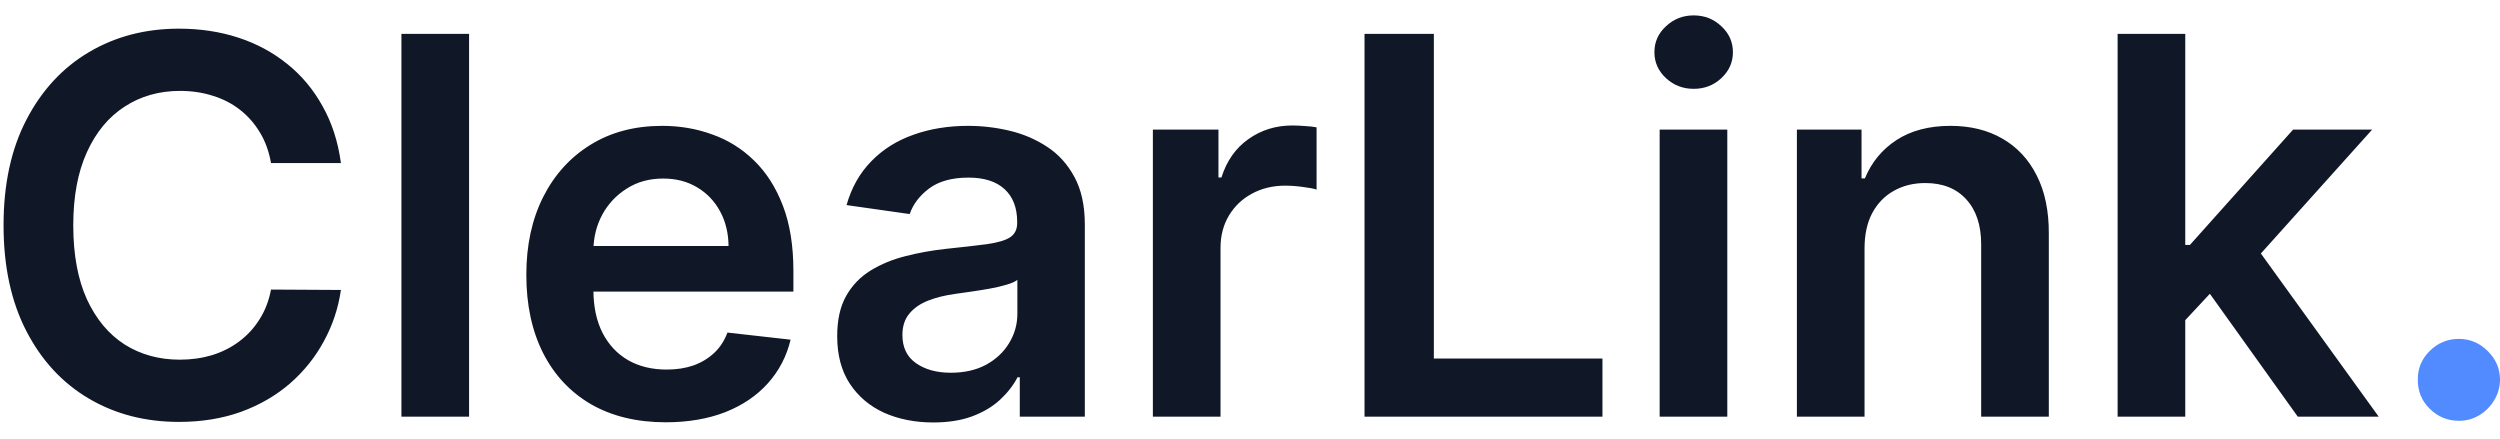 <svg width="114" height="20" viewBox="0 0 114 20" fill="none" xmlns="http://www.w3.org/2000/svg">
<path d="M15.546 7.435H12.358C12.267 6.912 12.1 6.449 11.855 6.045C11.611 5.636 11.307 5.29 10.943 5.006C10.58 4.722 10.165 4.509 9.699 4.366C9.239 4.219 8.742 4.145 8.208 4.145C7.259 4.145 6.418 4.384 5.685 4.861C4.952 5.332 4.378 6.026 3.963 6.94C3.548 7.849 3.341 8.96 3.341 10.273C3.341 11.608 3.548 12.733 3.963 13.648C4.384 14.557 4.958 15.244 5.685 15.71C6.418 16.171 7.256 16.401 8.199 16.401C8.722 16.401 9.21 16.332 9.665 16.196C10.125 16.054 10.537 15.847 10.901 15.574C11.27 15.301 11.58 14.966 11.83 14.568C12.085 14.171 12.261 13.716 12.358 13.204L15.546 13.222C15.426 14.051 15.168 14.829 14.77 15.557C14.378 16.284 13.864 16.926 13.227 17.483C12.591 18.034 11.847 18.466 10.995 18.778C10.142 19.085 9.196 19.239 8.156 19.239C6.622 19.239 5.253 18.884 4.048 18.173C2.844 17.463 1.895 16.438 1.202 15.097C0.509 13.756 0.162 12.148 0.162 10.273C0.162 8.392 0.512 6.784 1.21 5.449C1.909 4.108 2.861 3.082 4.066 2.372C5.27 1.662 6.634 1.307 8.156 1.307C9.128 1.307 10.031 1.443 10.867 1.716C11.702 1.989 12.446 2.389 13.1 2.918C13.753 3.44 14.29 4.082 14.71 4.844C15.136 5.599 15.415 6.463 15.546 7.435ZM21.39 1.545V19H18.305V1.545H21.39ZM30.358 19.256C29.046 19.256 27.912 18.983 26.958 18.438C26.009 17.886 25.279 17.108 24.767 16.102C24.256 15.091 24 13.901 24 12.531C24 11.185 24.256 10.003 24.767 8.986C25.284 7.963 26.006 7.168 26.932 6.599C27.858 6.026 28.946 5.739 30.196 5.739C31.003 5.739 31.764 5.869 32.48 6.131C33.202 6.386 33.838 6.784 34.389 7.324C34.946 7.864 35.384 8.551 35.702 9.386C36.02 10.216 36.179 11.204 36.179 12.352V13.298H25.449V11.219H33.222C33.216 10.628 33.088 10.102 32.838 9.642C32.588 9.176 32.239 8.81 31.79 8.543C31.347 8.276 30.83 8.142 30.239 8.142C29.608 8.142 29.054 8.295 28.577 8.602C28.1 8.903 27.727 9.301 27.46 9.795C27.199 10.284 27.066 10.821 27.06 11.406V13.222C27.06 13.983 27.199 14.636 27.477 15.182C27.756 15.722 28.145 16.136 28.645 16.426C29.145 16.71 29.73 16.852 30.401 16.852C30.85 16.852 31.256 16.79 31.619 16.665C31.983 16.534 32.298 16.344 32.566 16.094C32.833 15.844 33.034 15.534 33.171 15.165L36.051 15.489C35.87 16.25 35.523 16.915 35.011 17.483C34.506 18.046 33.858 18.483 33.068 18.796C32.279 19.102 31.375 19.256 30.358 19.256ZM42.556 19.264C41.727 19.264 40.98 19.116 40.315 18.821C39.656 18.52 39.133 18.077 38.747 17.491C38.366 16.906 38.176 16.185 38.176 15.327C38.176 14.588 38.312 13.977 38.585 13.494C38.857 13.011 39.23 12.625 39.701 12.335C40.173 12.046 40.704 11.827 41.295 11.679C41.892 11.526 42.508 11.415 43.144 11.347C43.911 11.267 44.534 11.196 45.011 11.133C45.488 11.065 45.835 10.963 46.051 10.827C46.272 10.685 46.383 10.466 46.383 10.171V10.119C46.383 9.477 46.193 8.98 45.812 8.628C45.431 8.276 44.883 8.099 44.167 8.099C43.411 8.099 42.812 8.264 42.369 8.594C41.931 8.923 41.636 9.312 41.482 9.761L38.602 9.352C38.829 8.557 39.204 7.892 39.727 7.358C40.249 6.818 40.889 6.415 41.644 6.148C42.4 5.875 43.235 5.739 44.15 5.739C44.781 5.739 45.409 5.812 46.034 5.96C46.659 6.108 47.23 6.352 47.747 6.693C48.264 7.028 48.678 7.486 48.991 8.065C49.309 8.645 49.468 9.369 49.468 10.239V19H46.502V17.202H46.4C46.212 17.565 45.948 17.906 45.607 18.224C45.272 18.537 44.849 18.79 44.337 18.983C43.832 19.171 43.238 19.264 42.556 19.264ZM43.357 16.997C43.977 16.997 44.514 16.875 44.968 16.631C45.423 16.381 45.772 16.051 46.017 15.642C46.267 15.233 46.392 14.787 46.392 14.304V12.761C46.295 12.841 46.13 12.915 45.897 12.983C45.67 13.051 45.414 13.111 45.13 13.162C44.846 13.213 44.565 13.258 44.286 13.298C44.008 13.338 43.767 13.372 43.562 13.401C43.102 13.463 42.69 13.565 42.326 13.707C41.962 13.849 41.676 14.048 41.465 14.304C41.255 14.554 41.15 14.878 41.15 15.276C41.15 15.844 41.357 16.273 41.772 16.562C42.187 16.852 42.715 16.997 43.357 16.997ZM52.571 19V5.909H55.562V8.091H55.698C55.937 7.335 56.346 6.753 56.926 6.344C57.511 5.929 58.178 5.722 58.928 5.722C59.099 5.722 59.289 5.73 59.499 5.747C59.715 5.759 59.894 5.778 60.036 5.807V8.645C59.906 8.599 59.698 8.56 59.414 8.526C59.136 8.486 58.866 8.466 58.605 8.466C58.042 8.466 57.536 8.588 57.087 8.832C56.644 9.071 56.295 9.403 56.039 9.83C55.784 10.256 55.656 10.747 55.656 11.304V19H52.571ZM62.222 19V1.545H65.384V16.349H73.072V19H62.222ZM75.68 19V5.909H78.765V19H75.68ZM77.231 4.051C76.742 4.051 76.322 3.889 75.97 3.565C75.617 3.236 75.441 2.841 75.441 2.381C75.441 1.915 75.617 1.52 75.97 1.196C76.322 0.866 76.742 0.702 77.231 0.702C77.725 0.702 78.146 0.866 78.492 1.196C78.845 1.52 79.021 1.915 79.021 2.381C79.021 2.841 78.845 3.236 78.492 3.565C78.146 3.889 77.725 4.051 77.231 4.051ZM85.023 11.329V19H81.938V5.909H84.886V8.134H85.04C85.341 7.401 85.821 6.818 86.48 6.386C87.145 5.955 87.966 5.739 88.943 5.739C89.847 5.739 90.634 5.932 91.304 6.318C91.98 6.705 92.503 7.264 92.872 7.997C93.247 8.73 93.432 9.619 93.426 10.665V19H90.341V11.142C90.341 10.267 90.114 9.582 89.659 9.088C89.21 8.594 88.588 8.347 87.793 8.347C87.253 8.347 86.773 8.466 86.352 8.705C85.938 8.938 85.611 9.276 85.372 9.719C85.139 10.162 85.023 10.699 85.023 11.329ZM99.375 14.892L99.367 11.168H99.861L104.566 5.909H108.171L102.384 12.352H101.744L99.375 14.892ZM96.563 19V1.545H99.648V19H96.563ZM104.779 19L100.517 13.043L102.597 10.869L108.469 19H104.779Z" fill="#101828"/>
<path d="M112.127 19.188C111.61 19.188 111.167 19.006 110.798 18.642C110.428 18.278 110.247 17.835 110.252 17.312C110.247 16.801 110.428 16.364 110.798 16C111.167 15.636 111.61 15.454 112.127 15.454C112.627 15.454 113.062 15.636 113.431 16C113.806 16.364 113.997 16.801 114.002 17.312C113.997 17.659 113.906 17.974 113.73 18.259C113.559 18.543 113.332 18.77 113.048 18.94C112.769 19.105 112.463 19.188 112.127 19.188Z" fill="#528BFF"/>
</svg>
